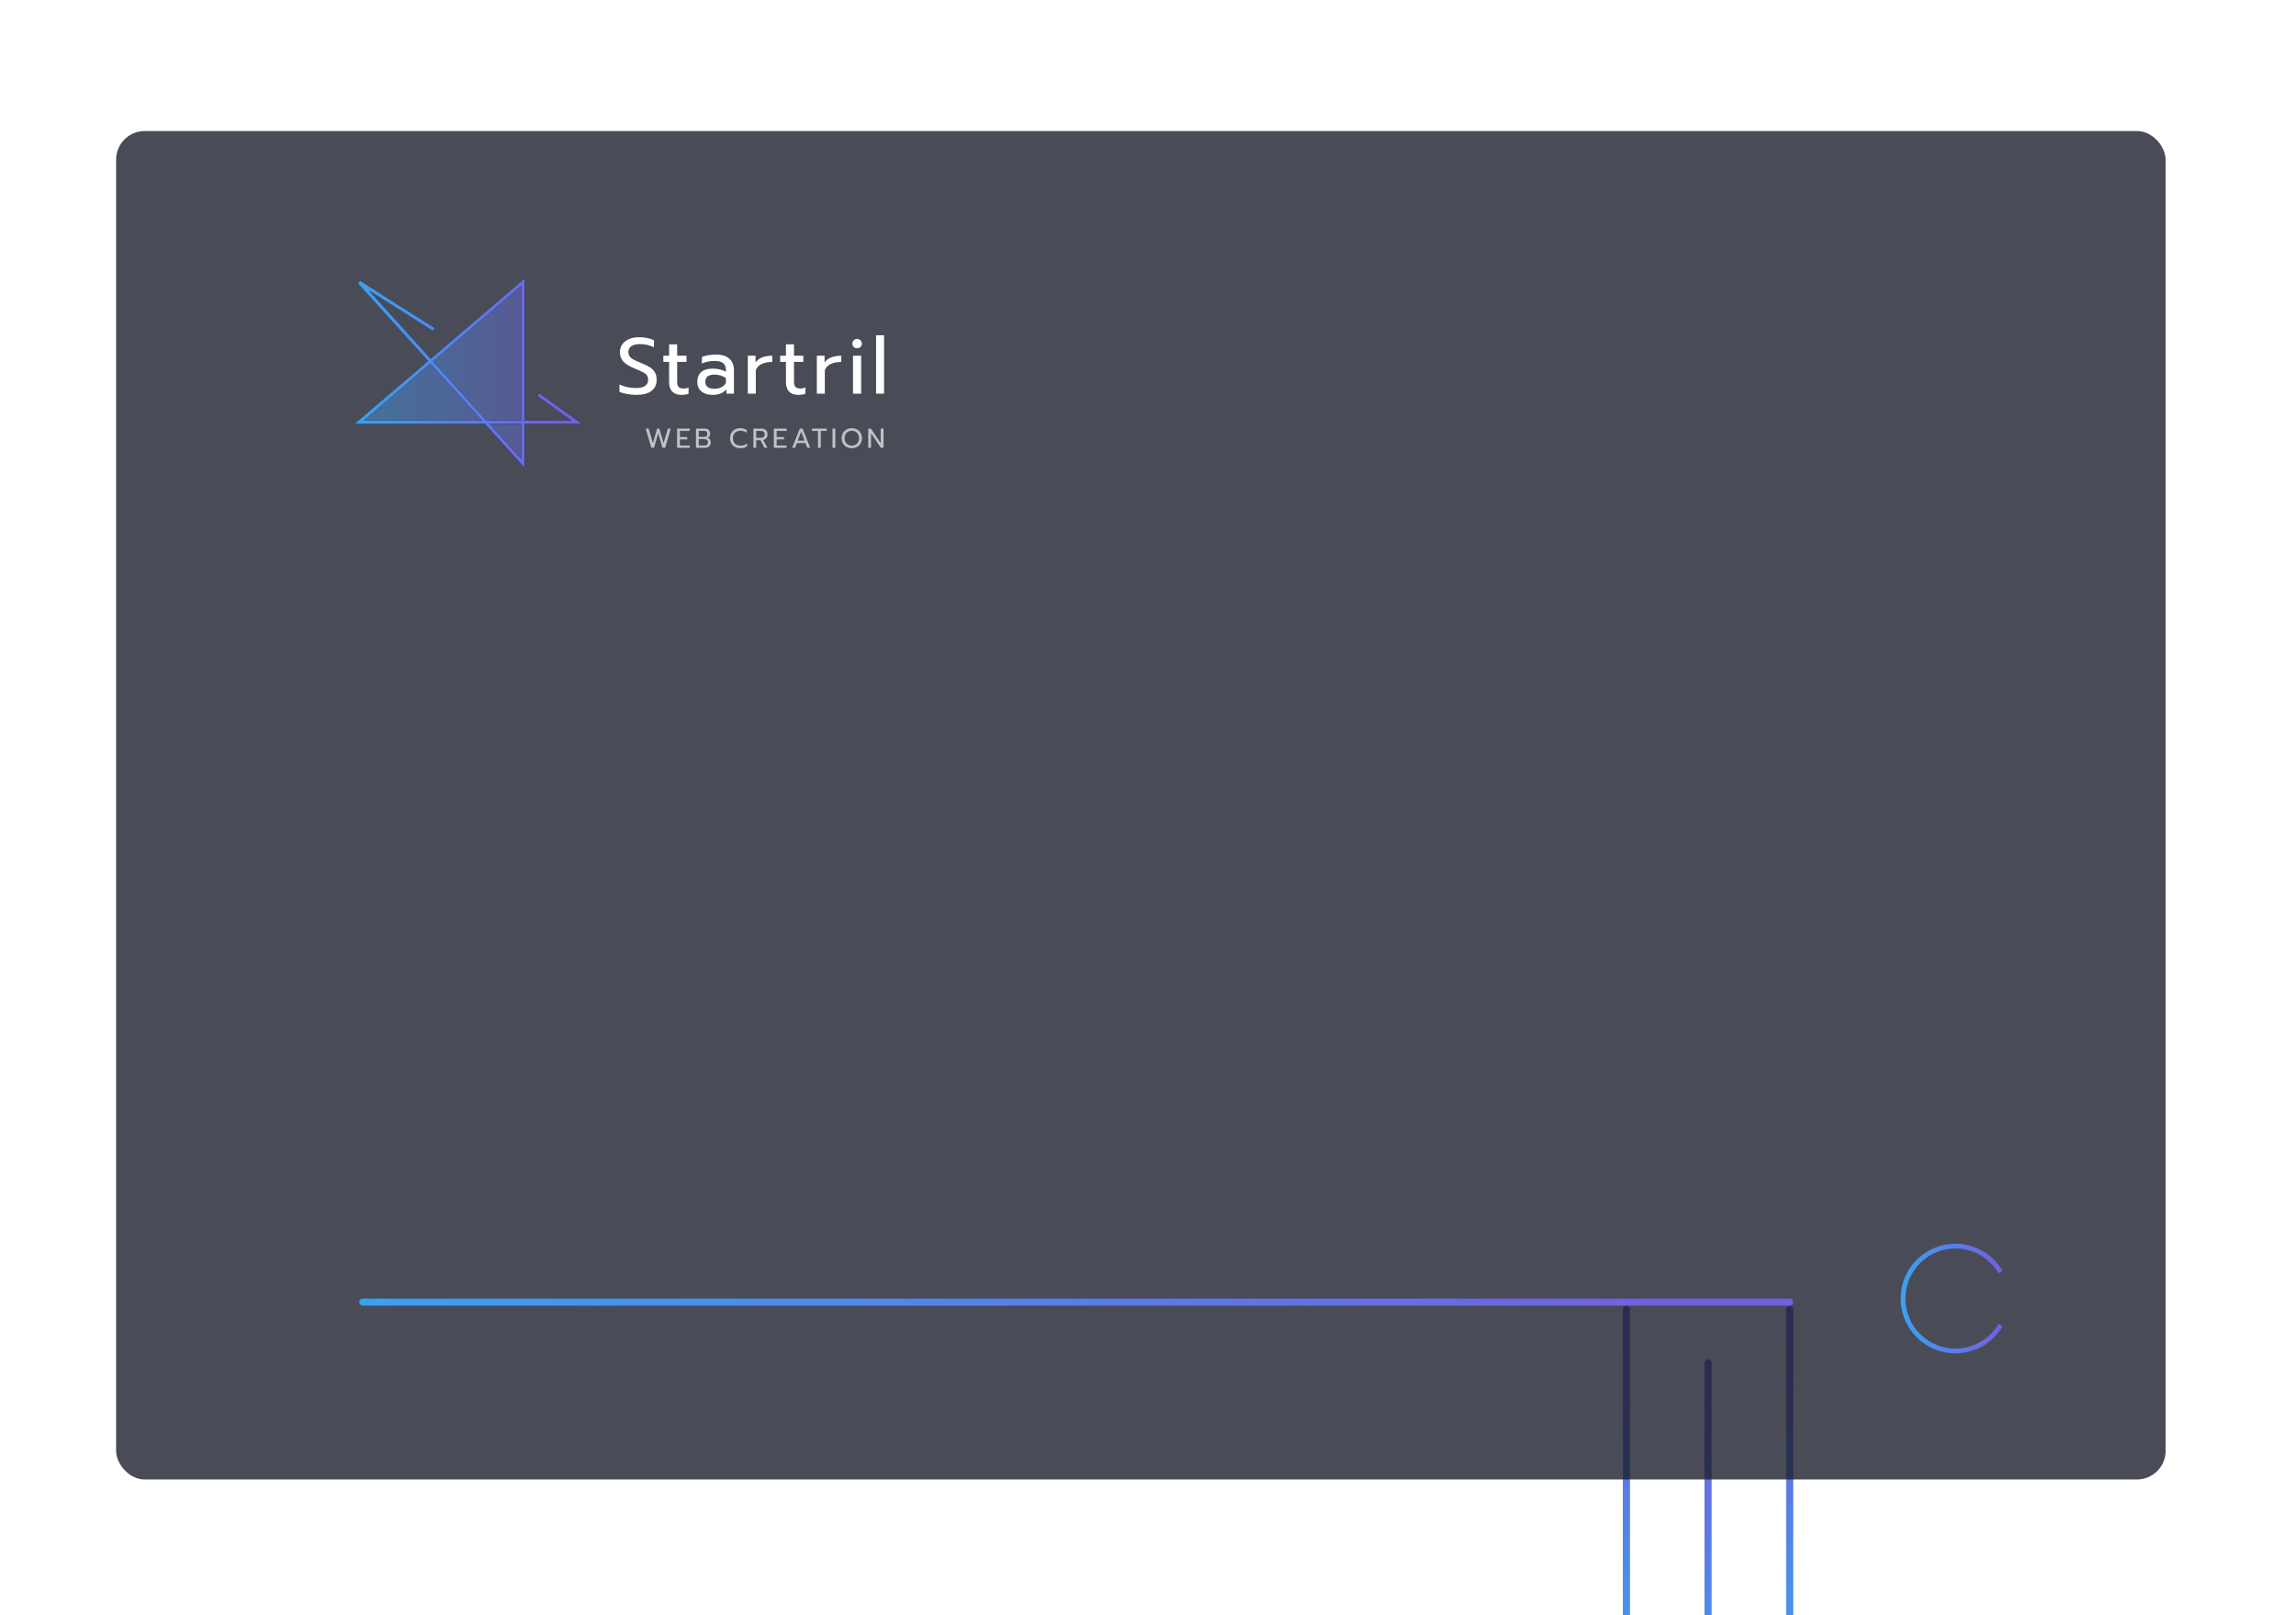 <svg width="100%" height="100%" viewBox="0 0 482 339" fill="none" xmlns="http://www.w3.org/2000/svg">
<!-- width="22em" height="20em" -->
<g clip-path="url(#clip0_932_2)">
<rect width="482" height="339"/>
<rect class="trace" x="340.682" y="353.864" width="79.838" height="1.5" rx="0.75" transform="rotate(-90 340.682 353.864)" fill="url(#paint0_linear_932_2)"/>
<rect class="trace" x="357.824" y="365.114" width="79.838" height="1.5" rx="0.75" transform="rotate(-90 357.824 365.114)" fill="url(#paint1_linear_932_2)"/>
<rect class="trace" x="374.966" y="353.864" width="79.838" height="1.5" rx="0.75" transform="rotate(-90 374.966 353.864)" fill="url(#paint2_linear_932_2)"/>
<g opacity="0.8" filter="url(#filter0_b_932_2)">
<rect class="site_sketch" x="24.375" y="27.5" width="430.25" height="283" rx="6" fill="#1B1F2C"/>
</g>
<path class="logo" d="M133.589 82.87C132.925 82.87 132.267 82.809 131.614 82.687C130.973 82.576 130.447 82.421 130.038 82.222V80.696C131.1 81.194 132.245 81.442 133.473 81.442C135.199 81.442 136.061 80.862 136.061 79.7C136.061 79.302 135.967 78.981 135.779 78.738C135.591 78.494 135.32 78.284 134.966 78.107C134.612 77.919 134.037 77.665 133.241 77.344C132.145 76.901 131.354 76.415 130.868 75.884C130.381 75.353 130.137 74.683 130.137 73.876C130.137 73.267 130.303 72.731 130.635 72.266C130.967 71.79 131.432 71.425 132.029 71.171C132.627 70.906 133.312 70.773 134.087 70.773C134.717 70.773 135.287 70.823 135.796 70.922C136.305 71.022 136.803 71.182 137.289 71.403V72.864C136.327 72.432 135.353 72.216 134.369 72.216C133.572 72.216 132.964 72.36 132.544 72.648C132.123 72.935 131.913 73.345 131.913 73.876C131.913 74.241 132.002 74.55 132.179 74.805C132.367 75.048 132.638 75.27 132.992 75.469C133.357 75.657 133.893 75.895 134.601 76.182C135.387 76.503 136.006 76.807 136.46 77.095C136.913 77.382 137.256 77.737 137.488 78.157C137.732 78.566 137.854 79.081 137.854 79.7C137.854 80.707 137.494 81.487 136.775 82.04C136.056 82.593 134.994 82.87 133.589 82.87ZM142.987 82.87C142.18 82.87 141.555 82.637 141.112 82.173C140.681 81.708 140.465 81.05 140.465 80.198V75.95H139.254V74.656H140.465V72.266H142.158V74.656H144.116V75.95H142.158V80.082C142.158 80.613 142.257 80.989 142.456 81.21C142.667 81.431 143.043 81.542 143.585 81.542C143.906 81.542 144.226 81.47 144.547 81.326V82.654C144.127 82.798 143.607 82.87 142.987 82.87ZM149.565 82.87C148.602 82.87 147.828 82.626 147.242 82.139C146.666 81.642 146.379 80.972 146.379 80.132C146.379 79.247 146.655 78.566 147.209 78.091C147.773 77.604 148.569 77.36 149.598 77.36C150.693 77.36 151.622 77.582 152.386 78.024V77.609C152.386 76.979 152.192 76.514 151.805 76.215C151.429 75.906 150.831 75.751 150.013 75.751C149.526 75.751 149.05 75.801 148.586 75.9C148.132 75.989 147.723 76.116 147.358 76.282V74.921C147.69 74.766 148.121 74.645 148.652 74.556C149.183 74.457 149.698 74.407 150.195 74.407C151.512 74.407 152.485 74.7 153.116 75.286C153.757 75.861 154.078 76.663 154.078 77.692V82.621H152.502V81.725C152.159 82.101 151.75 82.388 151.274 82.587C150.809 82.775 150.24 82.87 149.565 82.87ZM149.98 81.592C150.511 81.592 150.992 81.487 151.423 81.276C151.855 81.066 152.176 80.773 152.386 80.397V79.319C151.667 78.854 150.865 78.621 149.98 78.621C149.338 78.621 148.857 78.749 148.536 79.003C148.226 79.247 148.071 79.623 148.071 80.132C148.071 81.105 148.707 81.592 149.98 81.592ZM156.988 74.656H158.614V76.083C158.946 75.596 159.41 75.236 160.008 75.004C160.616 74.772 161.319 74.656 162.115 74.656V75.966C161.263 75.966 160.533 76.105 159.925 76.381C159.316 76.658 158.896 77.095 158.664 77.692V82.621H156.988V74.656ZM167.515 82.87C166.707 82.87 166.082 82.637 165.64 82.173C165.208 81.708 164.993 81.05 164.993 80.198V75.95H163.781V74.656H164.993V72.266H166.685V74.656H168.643V75.95H166.685V80.082C166.685 80.613 166.785 80.989 166.984 81.21C167.194 81.431 167.57 81.542 168.112 81.542C168.433 81.542 168.754 81.47 169.075 81.326V82.654C168.654 82.798 168.135 82.87 167.515 82.87ZM171.481 74.656H173.107V76.083C173.439 75.596 173.904 75.236 174.501 75.004C175.11 74.772 175.812 74.656 176.609 74.656V75.966C175.757 75.966 175.027 76.105 174.418 76.381C173.81 76.658 173.39 77.095 173.157 77.692V82.621H171.481V74.656ZM179.918 73.096C179.641 73.096 179.409 73.002 179.221 72.814C179.033 72.626 178.939 72.393 178.939 72.117C178.939 71.84 179.033 71.608 179.221 71.42C179.409 71.232 179.641 71.138 179.918 71.138C180.205 71.138 180.443 71.232 180.631 71.42C180.83 71.608 180.93 71.84 180.93 72.117C180.93 72.393 180.83 72.626 180.631 72.814C180.443 73.002 180.205 73.096 179.918 73.096ZM179.071 74.656H180.781V82.621H179.071V74.656ZM183.917 70.358H185.593V82.621H183.917V70.358Z" fill="white"/>
<path class="logo" opacity="0.65" d="M135.556 89.946H136.168L137.069 93.011L137.957 89.946H138.419L139.302 93.011L140.203 89.946H140.814L139.637 93.981H139.077L138.182 90.933L137.294 93.981H136.734L135.556 89.946ZM142.142 89.946H144.803V90.442H142.73V91.718H144.277V92.209H142.73V93.49H144.803V93.981H142.142V89.946ZM146.103 89.946H147.956C148.314 89.946 148.591 90.038 148.787 90.223C148.984 90.408 149.082 90.677 149.082 91.031C149.082 91.231 149.034 91.408 148.937 91.562C148.845 91.712 148.722 91.824 148.568 91.897C148.999 92.024 149.214 92.338 149.214 92.838C149.214 93.072 149.162 93.276 149.059 93.45C148.959 93.619 148.82 93.75 148.643 93.842C148.466 93.934 148.27 93.981 148.054 93.981H146.103V89.946ZM147.881 91.678C148.07 91.678 148.218 91.626 148.326 91.522C148.433 91.418 148.487 91.264 148.487 91.06C148.487 90.825 148.433 90.662 148.326 90.569C148.222 90.473 148.06 90.425 147.841 90.425H146.692V91.678H147.881ZM147.922 93.501C148.149 93.501 148.322 93.451 148.441 93.351C148.56 93.251 148.62 93.08 148.62 92.838C148.62 92.595 148.556 92.422 148.429 92.318C148.306 92.214 148.12 92.162 147.87 92.162H146.692V93.501H147.922ZM155.393 94.067C154.978 94.067 154.608 93.981 154.285 93.807C153.962 93.634 153.71 93.39 153.529 93.074C153.348 92.755 153.258 92.386 153.258 91.966C153.258 91.547 153.348 91.177 153.529 90.858C153.71 90.539 153.962 90.292 154.285 90.119C154.608 89.946 154.978 89.859 155.393 89.859C155.947 89.859 156.411 90 156.784 90.281V90.846C156.449 90.55 156.003 90.402 155.445 90.402C155.134 90.402 154.856 90.466 154.614 90.593C154.375 90.719 154.189 90.902 154.054 91.141C153.92 91.376 153.852 91.651 153.852 91.966C153.852 92.282 153.92 92.559 154.054 92.797C154.193 93.036 154.381 93.219 154.62 93.346C154.862 93.473 155.137 93.536 155.445 93.536C155.73 93.536 155.984 93.499 156.207 93.426C156.434 93.349 156.644 93.228 156.836 93.063V93.634C156.49 93.923 156.009 94.067 155.393 94.067ZM158.163 89.946H159.785C160.216 89.946 160.547 90.05 160.778 90.258C161.009 90.466 161.124 90.769 161.124 91.17C161.124 91.466 161.045 91.718 160.888 91.926C160.73 92.13 160.507 92.268 160.218 92.341L161.107 93.981H160.495L159.635 92.388H158.752V93.981H158.163V89.946ZM159.687 91.891C159.945 91.891 160.149 91.832 160.299 91.712C160.453 91.589 160.53 91.408 160.53 91.17C160.53 90.908 160.455 90.721 160.305 90.61C160.159 90.498 159.953 90.442 159.687 90.442H158.752V91.891H159.687ZM162.452 89.946H165.113V90.442H163.041V91.718H164.588V92.209H163.041V93.49H165.113V93.981H162.452V89.946ZM167.909 89.946H168.474L170.085 93.981H169.484L169.08 92.976H167.297L166.904 93.981H166.298L167.909 89.946ZM168.919 92.486L168.192 90.598L167.464 92.486H168.919ZM171.713 90.442H170.46V89.946H173.56V90.442H172.307V93.981H171.713V90.442ZM174.771 89.946H175.366V93.981H174.771V89.946ZM178.82 94.067C178.419 94.067 178.058 93.981 177.735 93.807C177.411 93.63 177.157 93.382 176.973 93.063C176.788 92.743 176.696 92.378 176.696 91.966C176.696 91.554 176.788 91.189 176.973 90.87C177.157 90.55 177.411 90.302 177.735 90.125C178.058 89.948 178.419 89.859 178.82 89.859C179.22 89.859 179.581 89.948 179.905 90.125C180.228 90.302 180.482 90.55 180.667 90.87C180.851 91.189 180.944 91.554 180.944 91.966C180.944 92.378 180.851 92.743 180.667 93.063C180.482 93.382 180.228 93.63 179.905 93.807C179.581 93.981 179.22 94.067 178.82 94.067ZM178.82 93.536C179.104 93.536 179.362 93.473 179.593 93.346C179.828 93.215 180.012 93.032 180.147 92.797C180.282 92.559 180.349 92.282 180.349 91.966C180.349 91.654 180.282 91.381 180.147 91.147C180.016 90.908 179.835 90.725 179.605 90.598C179.374 90.467 179.116 90.402 178.831 90.402C178.543 90.402 178.281 90.466 178.046 90.593C177.815 90.719 177.631 90.902 177.492 91.141C177.357 91.379 177.29 91.654 177.29 91.966C177.29 92.282 177.357 92.559 177.492 92.797C177.627 93.032 177.81 93.215 178.04 93.346C178.275 93.473 178.535 93.536 178.82 93.536ZM182.272 89.946H182.832L184.887 92.988V89.946H185.481V93.981H184.916L182.861 90.939V93.981H182.272V89.946Z" fill="white"/>
<path class="logo" d="M101.959 88.611L109.758 97.235V88.611V59.235L90.378 75.803L75.396 88.611H101.959Z" fill="url(#paint3_linear_932_2)" fill-opacity="0.45"/>
<path class="logo" d="M113.005 82.814L121.077 88.611H75.396L109.758 59.235V97.235L75.396 59.235L91.094 69.161" stroke="black" stroke-width="0.721"/>
<path class="logo" d="M113.005 82.814L121.077 88.611H75.396L109.758 59.235V97.235L75.396 59.235L91.094 69.161" stroke="url(#paint4_linear_932_2)" stroke-width="0.721"/>
<path class="loader" d="M419.985 266.974C418.078 263.712 414.542 261.522 410.495 261.522C404.426 261.522 399.506 266.448 399.506 272.526C399.506 278.603 404.426 283.529 410.495 283.529C414.542 283.529 418.078 281.339 419.985 278.078" stroke="url(#paint5_linear_932_2)"/>
<rect class="load_bar_black" opacity="0.2" x="75.396" y="272.526" width="301.07" height="1.5" rx="0.75" fill="black"/>
<rect class="load_bar" x="75.396" y="272.526" width="301.07" height="1.5" rx="0.75" fill="url(#paint6_linear_932_2)"/>
</g>
<defs>
<filter id="filter0_b_932_2" x="-105.625" y="-102.5" width="690.25" height="543" filterUnits="userSpaceOnUse" color-interpolation-filters="sRGB">
<feFlood flood-opacity="0" result="BackgroundImageFix"/>
<feGaussianBlur in="BackgroundImageFix" stdDeviation="65"/>
<feComposite in2="SourceAlpha" operator="in" result="effect1_backgroundBlur_932_2"/>
<feBlend mode="normal" in="SourceGraphic" in2="effect1_backgroundBlur_932_2" result="shape"/>
</filter>
<linearGradient id="paint0_linear_932_2" x1="339.636" y1="354.693" x2="413.849" y2="354.693" gradientUnits="userSpaceOnUse">
<stop stop-color="#3BA1F0"/>
<stop offset="1" stop-color="#7260DF"/>
</linearGradient>
<linearGradient id="paint1_linear_932_2" x1="356.778" y1="365.943" x2="430.992" y2="365.943" gradientUnits="userSpaceOnUse">
<stop stop-color="#3BA1F0"/>
<stop offset="1" stop-color="#7260DF"/>
</linearGradient>
<linearGradient id="paint2_linear_932_2" x1="373.92" y1="354.693" x2="448.134" y2="354.693" gradientUnits="userSpaceOnUse">
<stop stop-color="#3BA1F0"/>
<stop offset="1" stop-color="#7260DF"/>
</linearGradient>
<linearGradient id="paint3_linear_932_2" x1="74.798" y1="76.229" x2="117.26" y2="76.229" gradientUnits="userSpaceOnUse">
<stop stop-color="#3BA1F0"/>
<stop offset="1" stop-color="#7260DF"/>
</linearGradient>
<linearGradient id="paint4_linear_932_2" x1="74.798" y1="76.229" x2="117.26" y2="76.229" gradientUnits="userSpaceOnUse">
<stop stop-color="#3BA1F0"/>
<stop offset="1" stop-color="#7260DF"/>
</linearGradient>
<linearGradient id="paint5_linear_932_2" x1="399.218" y1="273.687" x2="419.648" y2="273.687" gradientUnits="userSpaceOnUse">
<stop stop-color="#3BA1F0"/>
<stop offset="1" stop-color="#7260DF"/>
</linearGradient>
<linearGradient id="paint6_linear_932_2" x1="71.453" y1="273.355" x2="351.313" y2="273.356" gradientUnits="userSpaceOnUse">
<stop stop-color="#3BA1F0"/>
<stop offset="1" stop-color="#7260DF"/>
</linearGradient>
<clipPath id="clip0_932_2">
<rect width="482" height="339" fill="white"/>
</clipPath>
</defs>
</svg>